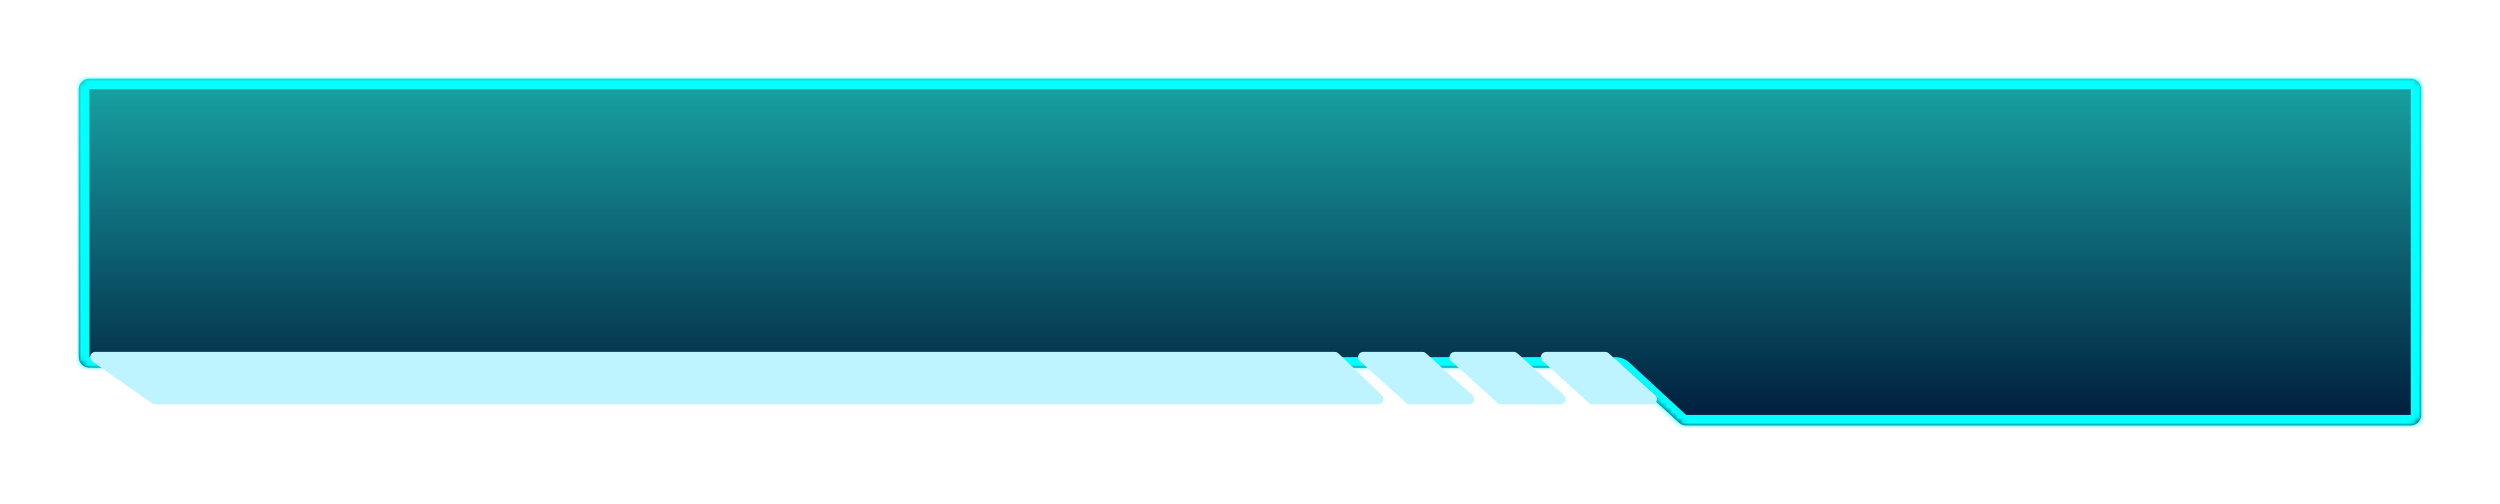 <svg width="476" height="96" viewBox="0 0 476 96" fill="none" xmlns="http://www.w3.org/2000/svg">
<g filter="url(#filter0_d_193_1105)">
<mask id="path-1-inside-1_193_1105" fill="white">
<path fill-rule="evenodd" clip-rule="evenodd" d="M17 11C15.895 11 15 11.895 15 13V64C15 65.105 15.895 66 17 66H307.536C308.039 66 308.523 66.189 308.892 66.53L319.667 76.47C320.036 76.811 320.52 77 321.023 77H459C460.105 77 461 76.105 461 75V13C461 11.895 460.105 11 459 11H17ZM17 77C15.895 77 15 76.105 15 75C15 76.105 15.895 77 17 77Z"/>
</mask>
<path fill-rule="evenodd" clip-rule="evenodd" d="M17 11C15.895 11 15 11.895 15 13V64C15 65.105 15.895 66 17 66H307.536C308.039 66 308.523 66.189 308.892 66.53L319.667 76.47C320.036 76.811 320.52 77 321.023 77H459C460.105 77 461 76.105 461 75V13C461 11.895 460.105 11 459 11H17ZM17 77C15.895 77 15 76.105 15 75C15 76.105 15.895 77 17 77Z" fill="url(#paint0_linear_193_1105)"/>
<path d="M319.667 76.47L321.023 75L319.667 76.47ZM308.892 66.53L307.536 68L308.892 66.53ZM17 13V13V9C14.791 9 13 10.791 13 13H17ZM17 64V13H13V64H17ZM17 68H307.536V64H17V68ZM307.536 68L318.311 77.94L321.023 75L310.248 65.06L307.536 68ZM459 75H321.023V79H459V75ZM459 75V79C461.209 79 463 77.209 463 75H459ZM459 13V75H463V13H459ZM459 13H463C463 10.791 461.209 9 459 9V13ZM17 13H459V9H17V13ZM17 75H17H13C13 77.209 14.791 79 17 79V75ZM13 75C13 77.209 14.791 79 17 79V75H17H13ZM318.311 77.94C319.049 78.622 320.018 79 321.023 79V75H321.023L318.311 77.94ZM307.536 68L310.248 65.06C309.509 64.378 308.541 64 307.536 64V68ZM13 64C13 66.209 14.791 68 17 68V64H17H13Z" fill="#05FFFF" mask="url(#path-1-inside-1_193_1105)"/>
</g>
<path d="M17.588 68.818C16.789 68.257 17.186 67 18.163 67L254.14 67C254.4 67 254.649 67.101 254.835 67.281L263.109 75.281C263.755 75.906 263.313 77 262.414 77H29.55C29.344 77 29.144 76.936 28.975 76.818L17.588 68.818Z" fill="#BEF4FF"/>
<path d="M293.702 68.742C293.022 68.128 293.456 67 294.372 67H305.622C305.87 67 306.109 67.092 306.293 67.258L315.149 75.258C315.829 75.872 315.395 77 314.479 77H303.229C302.981 77 302.742 76.908 302.558 76.742L293.702 68.742Z" fill="#BEF4FF"/>
<path d="M276.305 68.742C275.625 68.128 276.059 67 276.975 67H288.225C288.473 67 288.712 67.092 288.895 67.258L297.752 75.258C298.432 75.872 297.997 77 297.082 77H285.832C285.584 77 285.345 76.908 285.161 76.742L276.305 68.742Z" fill="#BEF4FF"/>
<path d="M258.907 68.742C258.228 68.128 258.662 67 259.578 67H270.828C271.076 67 271.315 67.092 271.498 67.258L280.355 75.258C281.035 75.872 280.6 77 279.685 77H268.434C268.187 77 267.948 76.908 267.764 76.742L258.907 68.742Z" fill="#BEF4FF"/>
<defs>
<filter id="filter0_d_193_1105" x="0" y="0" width="476" height="96" filterUnits="userSpaceOnUse" color-interpolation-filters="sRGB">
<feFlood flood-opacity="0" result="BackgroundImageFix"/>
<feColorMatrix in="SourceAlpha" type="matrix" values="0 0 0 0 0 0 0 0 0 0 0 0 0 0 0 0 0 0 127 0" result="hardAlpha"/>
<feOffset dy="4"/>
<feGaussianBlur stdDeviation="7.5"/>
<feComposite in2="hardAlpha" operator="out"/>
<feColorMatrix type="matrix" values="0 0 0 0 0.02 0 0 0 0 1 0 0 0 0 1 0 0 0 0.56 0"/>
<feBlend mode="normal" in2="BackgroundImageFix" result="effect1_dropShadow_193_1105"/>
<feBlend mode="normal" in="SourceGraphic" in2="effect1_dropShadow_193_1105" result="shape"/>
</filter>
<linearGradient id="paint0_linear_193_1105" x1="317.181" y1="77" x2="317.181" y2="11" gradientUnits="userSpaceOnUse">
<stop stop-color="#001B3B"/>
<stop offset="0.994" stop-color="#18A3A3"/>
</linearGradient>
</defs>
</svg>
